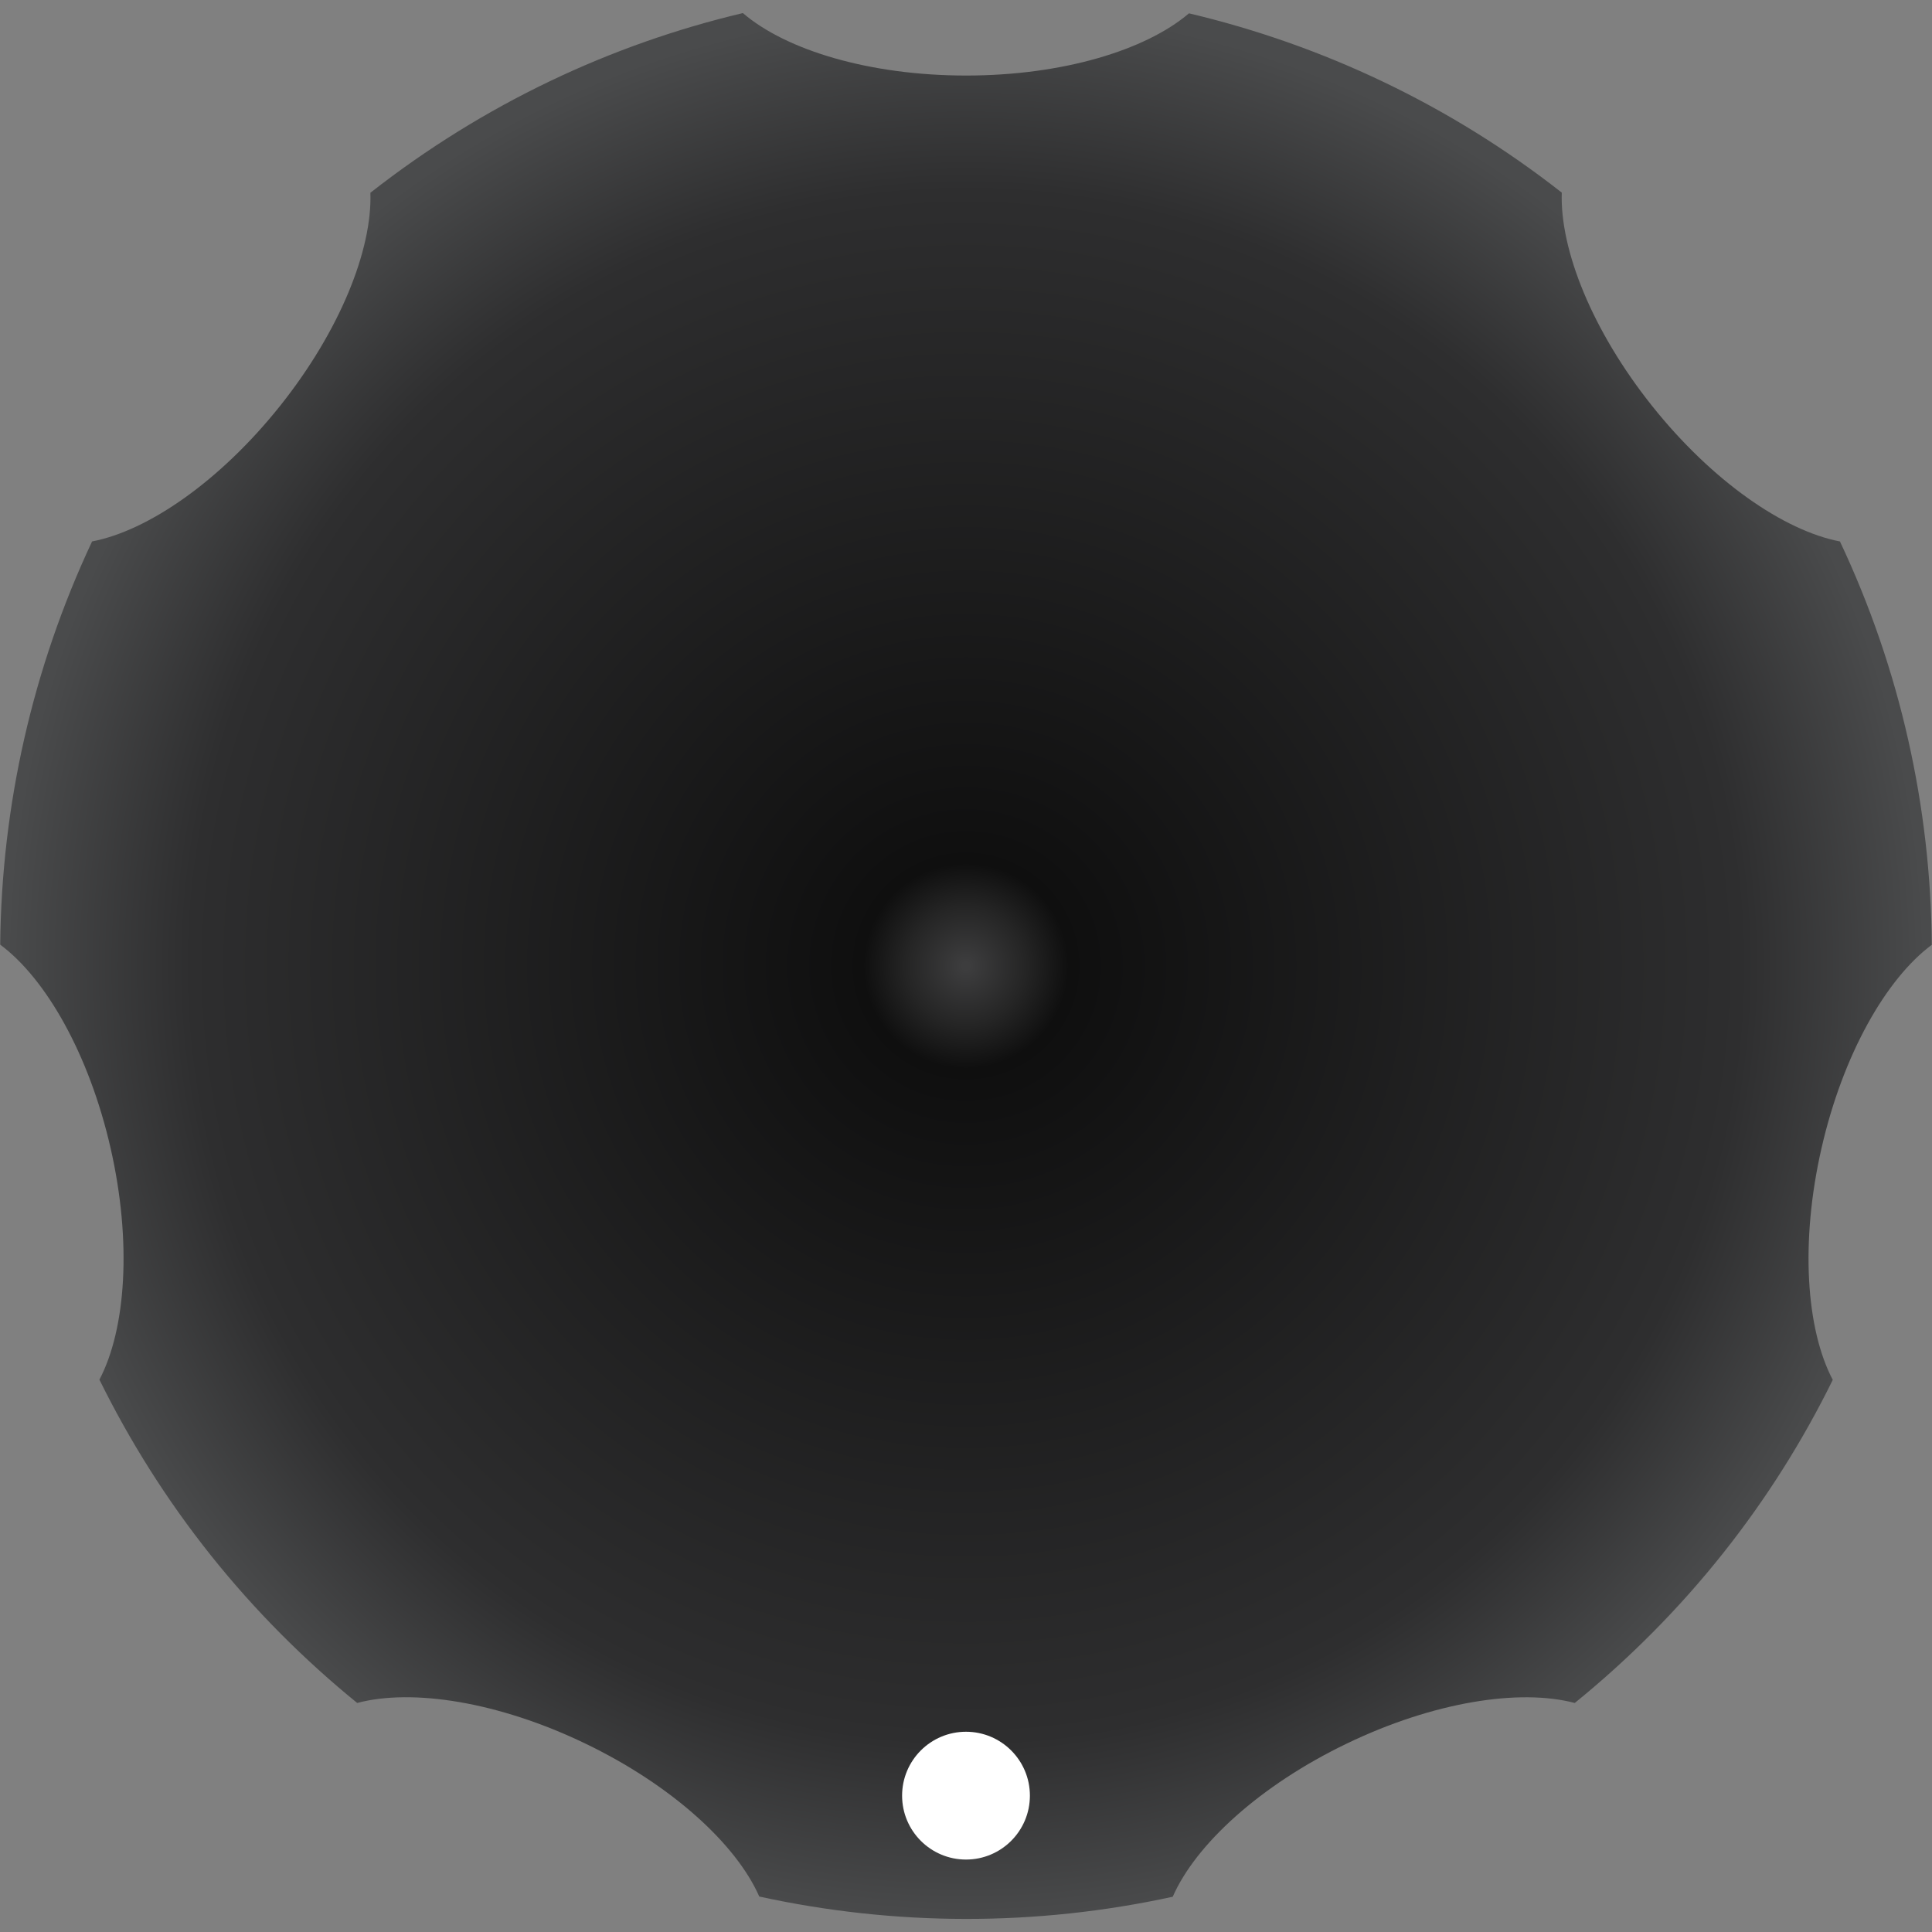 <?xml version="1.0" encoding="utf-8"?>
<!-- Generator: Adobe Illustrator 16.0.0, SVG Export Plug-In . SVG Version: 6.00 Build 0)  -->
<!DOCTYPE svg PUBLIC "-//W3C//DTD SVG 1.1//EN" "http://www.w3.org/Graphics/SVG/1.1/DTD/svg11.dtd">
<svg version="1.1" xmlns="http://www.w3.org/2000/svg" xmlns:xlink="http://www.w3.org/1999/xlink" x="0px" y="0px" width="120px"
	 height="120px" viewBox="0 0 120 120" enable-background="new 0 0 120 120" xml:space="preserve">
<rect x="0" y="0" width="120" height="120" fill="#808080" stroke="none"/>
<g id="Layer_2_1_" display="none">
	<radialGradient id="SVGID_1_" cx="60" cy="60" r="60" gradientUnits="userSpaceOnUse">
		<stop  offset="0.004" style="stop-color:#3D3D3E"/>
		<stop  offset="0.062" style="stop-color:#252525"/>
		<stop  offset="0.107" style="stop-color:#0F0F0F"/>
		<stop  offset="0.808" style="stop-color:#2E2E2F"/>
		<stop  offset="1" style="stop-color:#4A4B4C"/>
	</radialGradient>
	<circle display="inline" fill="url(#SVGID_1_)" cx="60" cy="60" r="60"/>
	
		<radialGradient id="SVGID_2_" cx="60" cy="60" r="60" gradientTransform="matrix(0.624 -0.782 0.782 0.624 -24.319 69.499)" gradientUnits="userSpaceOnUse">
		<stop  offset="0.004" style="stop-color:#3D3D3E"/>
		<stop  offset="0.062" style="stop-color:#252525"/>
		<stop  offset="0.107" style="stop-color:#0F0F0F"/>
		<stop  offset="0.808" style="stop-color:#2E2E2F"/>
		<stop  offset="1" style="stop-color:#4A4B4C"/>
	</radialGradient>
	<circle display="inline" fill="url(#SVGID_2_)" cx="59.999" cy="59.999" r="60"/>
	
		<radialGradient id="SVGID_3_" cx="60.001" cy="60.002" r="59.999" gradientTransform="matrix(-0.223 -0.975 0.975 -0.223 14.853 131.846)" gradientUnits="userSpaceOnUse">
		<stop  offset="0.004" style="stop-color:#3D3D3E"/>
		<stop  offset="0.062" style="stop-color:#252525"/>
		<stop  offset="0.107" style="stop-color:#0F0F0F"/>
		<stop  offset="0.808" style="stop-color:#2E2E2F"/>
		<stop  offset="1" style="stop-color:#4A4B4C"/>
	</radialGradient>
	<circle display="inline" fill="url(#SVGID_3_)" cx="59.998" cy="59.999" r="60"/>
	
		<radialGradient id="SVGID_4_" cx="60.002" cy="60.002" r="59.999" gradientTransform="matrix(-0.901 -0.434 0.434 -0.901 88.023 140.092)" gradientUnits="userSpaceOnUse">
		<stop  offset="0.004" style="stop-color:#3D3D3E"/>
		<stop  offset="0.062" style="stop-color:#252525"/>
		<stop  offset="0.107" style="stop-color:#0F0F0F"/>
		<stop  offset="0.808" style="stop-color:#2E2E2F"/>
		<stop  offset="1" style="stop-color:#4A4B4C"/>
	</radialGradient>
	<circle display="inline" fill="url(#SVGID_4_)" cx="59.998" cy="60" r="60"/>
	
		<radialGradient id="SVGID_5_" cx="60.002" cy="60.004" r="60" gradientTransform="matrix(-0.901 0.434 -0.434 -0.901 140.091 88.027)" gradientUnits="userSpaceOnUse">
		<stop  offset="0.004" style="stop-color:#3D3D3E"/>
		<stop  offset="0.062" style="stop-color:#252525"/>
		<stop  offset="0.107" style="stop-color:#0F0F0F"/>
		<stop  offset="0.808" style="stop-color:#2E2E2F"/>
		<stop  offset="1" style="stop-color:#4A4B4C"/>
	</radialGradient>
	<path display="inline" fill="url(#SVGID_5_)" d="M5.939,86.034C-8.438,56.179,4.108,20.321,33.963,5.943
		c29.859-14.378,65.715-1.831,80.093,28.024c14.378,29.857,1.83,65.713-28.026,80.091C56.175,128.436,20.316,115.889,5.939,86.034z"
		/>
</g>
<g id="Layer_3">
	<radialGradient id="SVGID_6_" cx="60" cy="59.999" r="59.589" gradientUnits="userSpaceOnUse">
		<stop  offset="0.004" style="stop-color:#3D3D3E"/>
		<stop  offset="0.062" style="stop-color:#252525"/>
		<stop  offset="0.107" style="stop-color:#0F0F0F"/>
		<stop  offset="0.808" style="stop-color:#2E2E2F"/>
		<stop  offset="1" style="stop-color:#4A4B4C"/>
	</radialGradient>
	<path fill="url(#SVGID_6_)" d="M113.136,71.322c1.327-5.811,4.004-10.519,6.852-12.64c-0.067-8.531-1.945-17.083-5.705-25.051
		c-3.487-0.67-7.948-3.753-11.668-8.417c-3.72-4.666-5.732-9.7-5.61-13.25C90.072,6.526,82.152,2.792,73.849,0.828
		c-2.701,2.304-7.886,3.864-13.844,3.864c-5.972,0-11.167-1.567-13.864-3.88c-8.187,1.938-16.088,5.637-23.135,11.16
		c0.118,3.549-1.895,8.579-5.61,13.239c-3.724,4.668-8.188,7.752-11.677,8.419C2.02,41.502,0.093,50.06,0.013,58.674
		c2.852,2.119,5.53,6.83,6.857,12.644c1.327,5.82,0.956,11.23-0.695,14.375c1.875,3.8,4.17,7.463,6.92,10.912
		c2.748,3.446,5.806,6.496,9.091,9.169c3.434-0.911,8.792-0.069,14.169,2.521c5.376,2.59,9.373,6.251,10.804,9.502
		c8.414,1.839,17.185,1.866,25.682,0.013c1.426-3.254,5.427-6.922,10.808-9.513c5.375-2.588,10.729-3.43,14.162-2.522
		c6.951-5.641,12.314-12.521,16.025-20.069C112.18,82.561,111.807,77.145,113.136,71.322z"/>
	<circle fill="#FFFFFF" cx="60" cy="111.531" r="3.969"/>
</g>
</svg>
